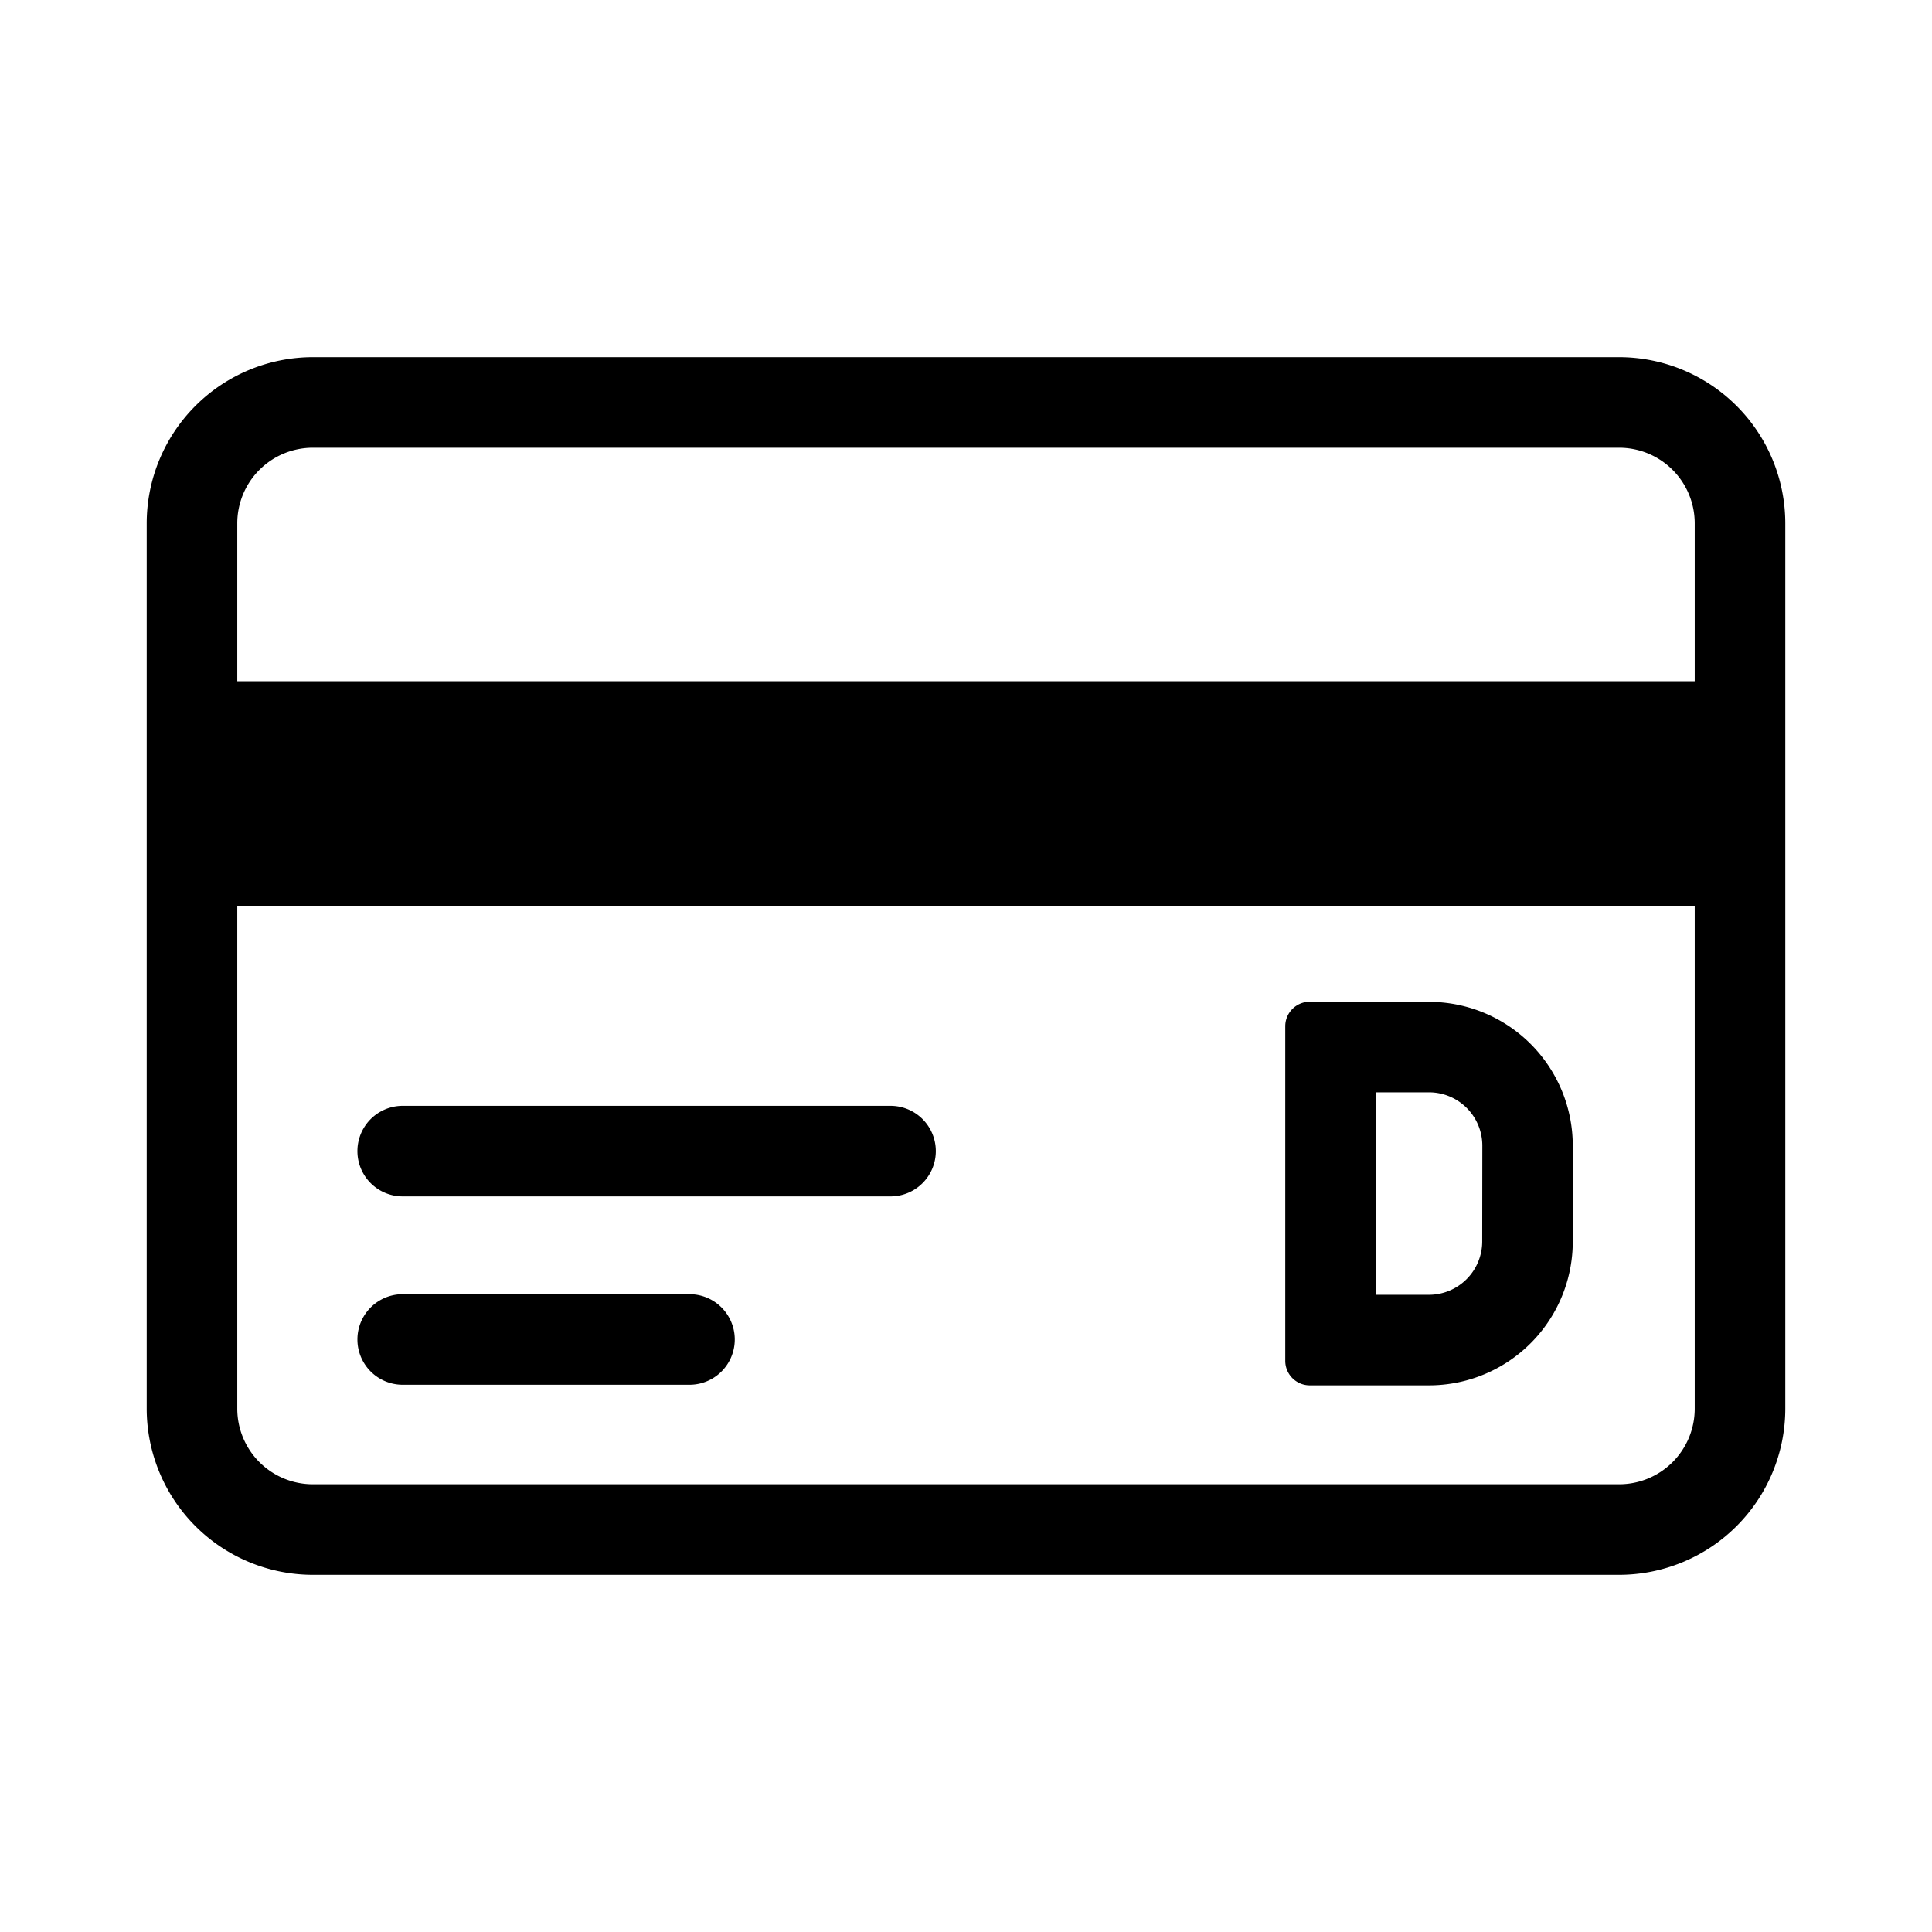<svg xmlns="http://www.w3.org/2000/svg" viewBox="0 0 16 16"><path d="M13.41 2.958H2.59a1.377 1.377 0 0 0-1.375 1.375v7.334a1.377 1.377 0 0 0 1.375 1.375h10.82a1.377 1.377 0 0 0 1.375-1.375V4.333a1.377 1.377 0 0 0-1.375-1.375zm-10.82.75h10.82a.626.626 0 0 1 .625.625v1.309H1.965V4.333a.626.626 0 0 1 .625-.625zm10.82 8.584H2.59a.626.626 0 0 1-.625-.625V7.503h12.07v4.164a.626.626 0 0 1-.625.625z"/><path d="M11.835 8.296h-.989a.203.203 0 0 0-.202.203v2.77a.203.203 0 0 0 .202.204h.989a1.191 1.191 0 0 0 1.19-1.192v-.794a1.191 1.191 0 0 0-1.19-1.19zm.44 1.985a.442.442 0 0 1-.44.442h-.441V9.046h.44a.442.442 0 0 1 .442.441z"/><path d="M5.71 10.718H3.335a.375.375 0 0 0 0 .75H5.71a.375.375 0 1 0 0-.75z"/><path d="M7.375 9.158h-4.04a.375.375 0 0 0 0 .75h4.04a.375.375 0 0 0 0-.75z"/></svg>